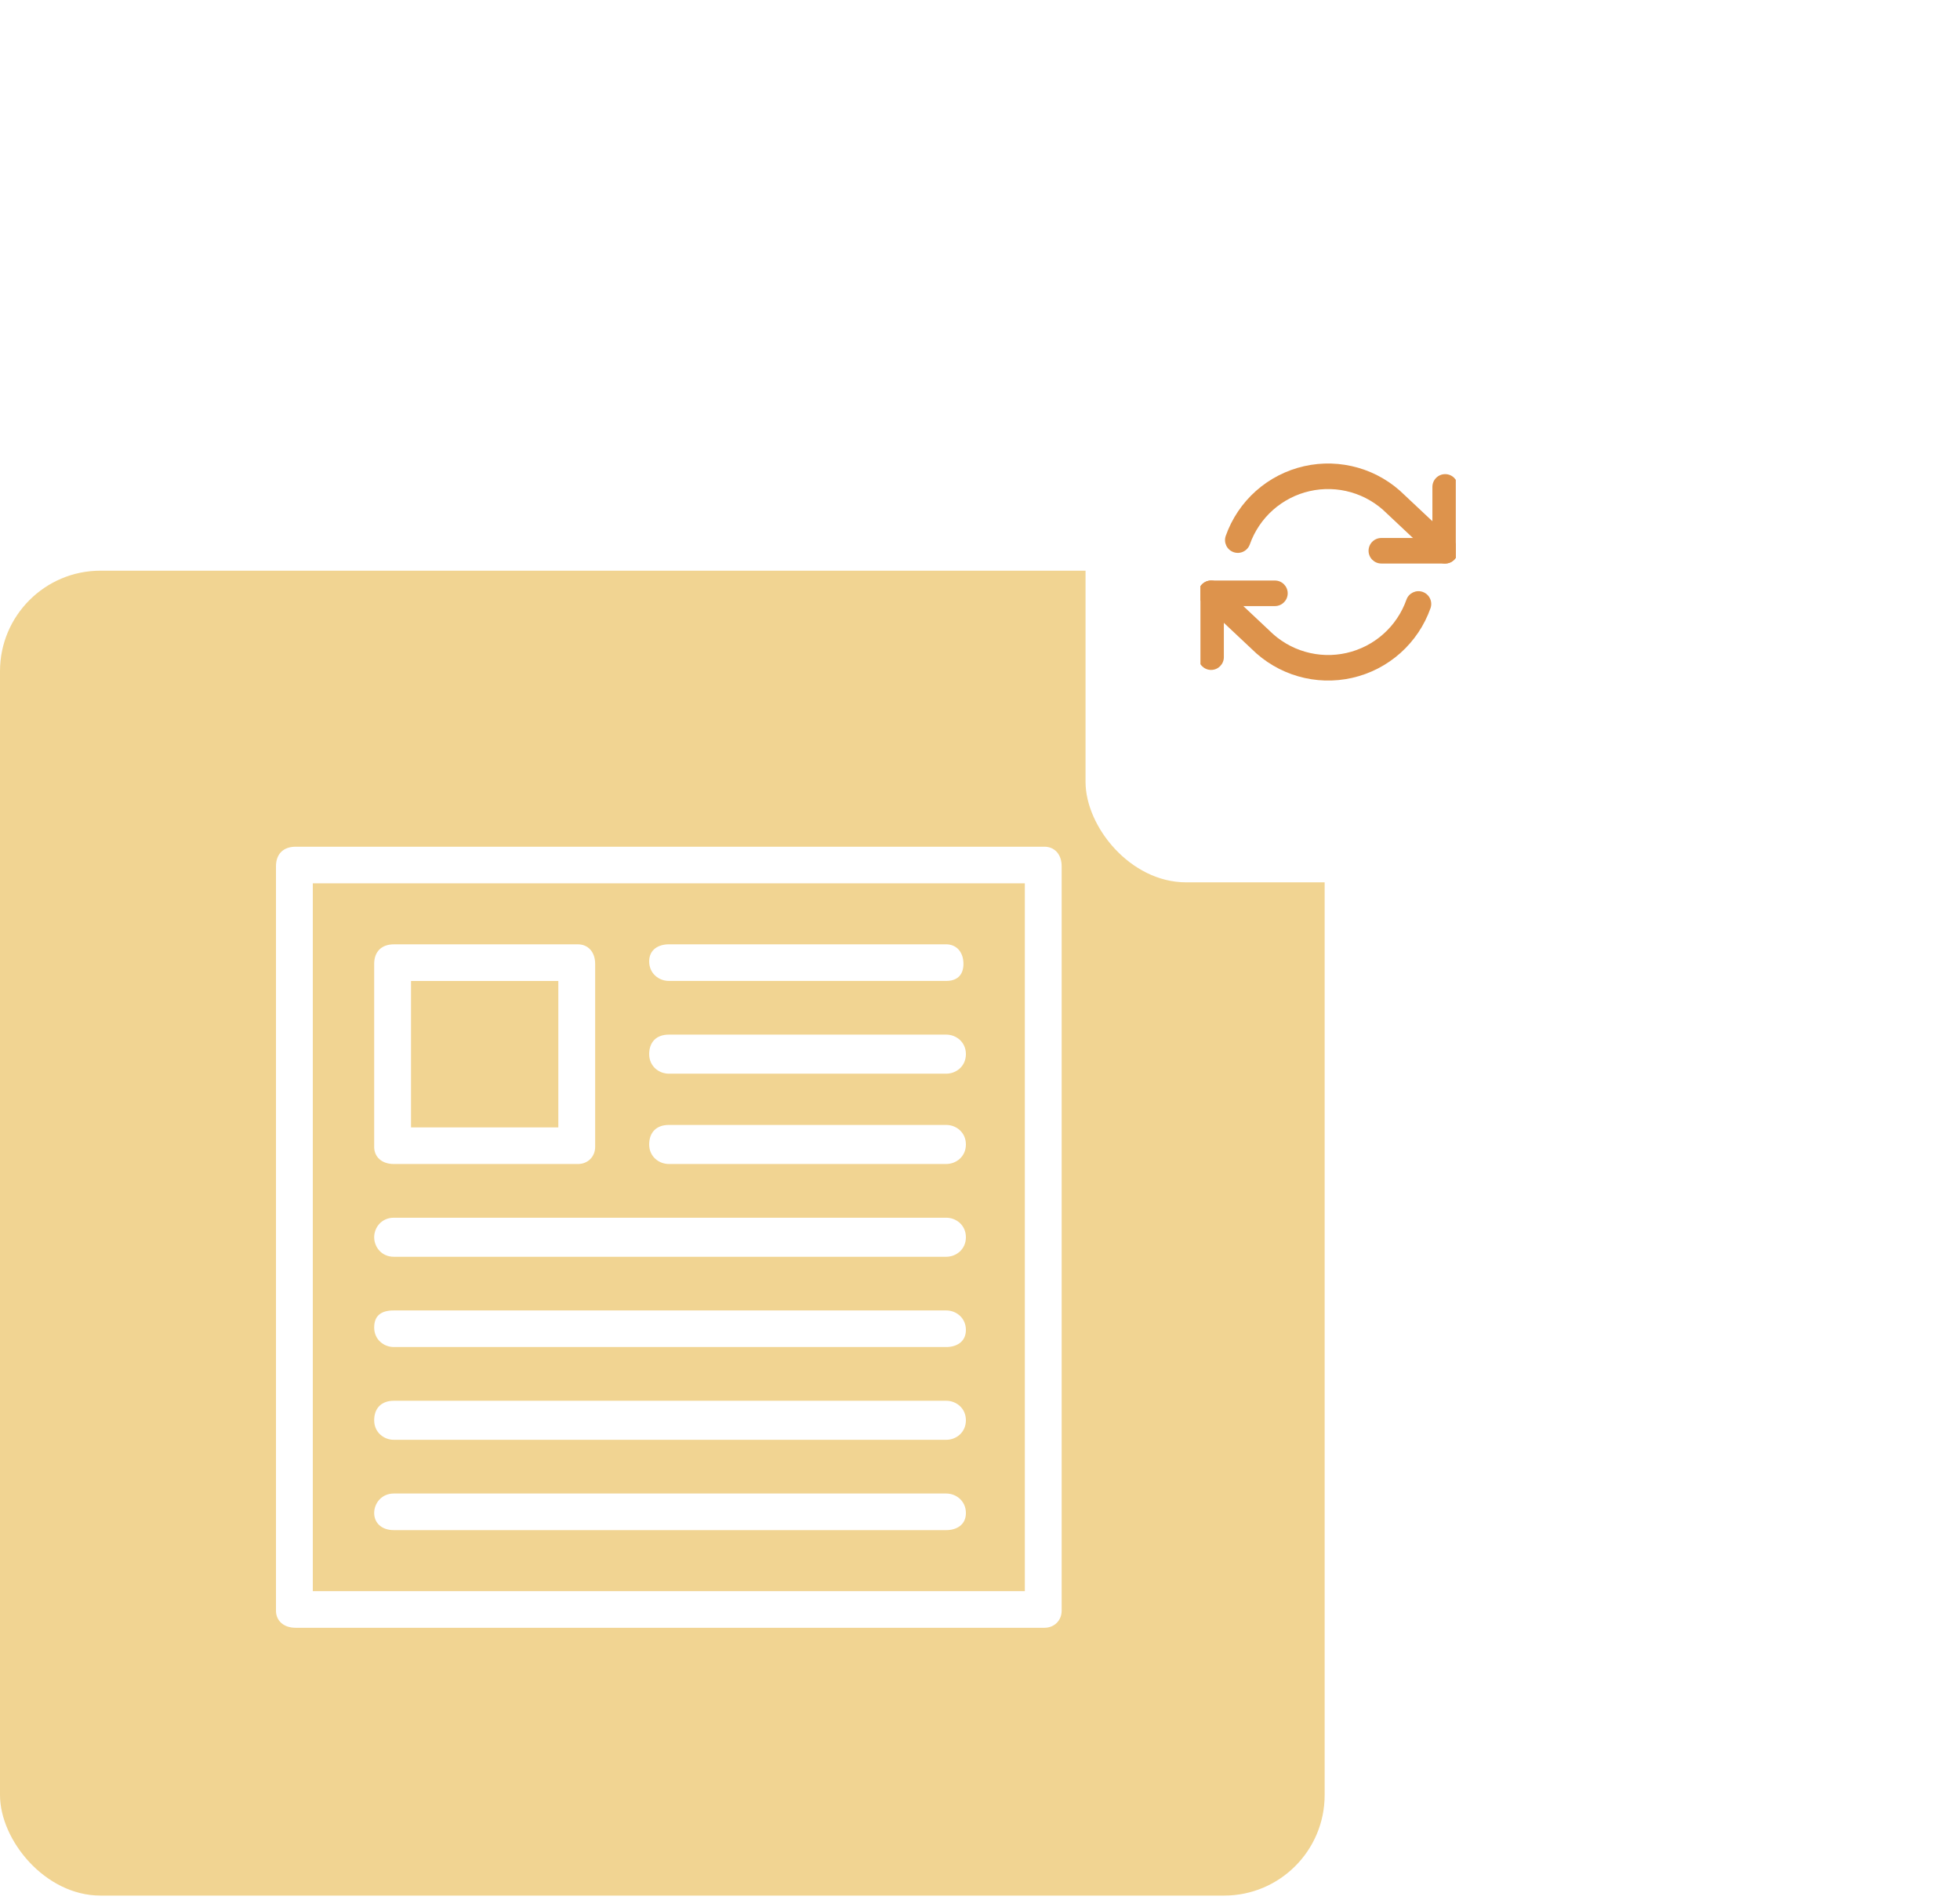 <svg width="195" height="189" viewBox="0 0 195 189" fill="none" xmlns="http://www.w3.org/2000/svg">
<rect y="56.766" width="131.789" height="131.789" rx="10" fill="#F1D492"/>
<path d="M103.914 161.916H29.411C28.19 161.916 27.457 161.188 27.457 160.217V86.165C27.457 84.951 28.19 84.223 29.411 84.223H103.914C104.891 84.223 105.624 84.951 105.624 86.165V160.217C105.624 161.188 104.891 161.916 103.914 161.916ZM31.121 158.274H101.96V87.865H31.121V158.274Z" fill="white"/>
<path d="M57.502 115.785H39.182C37.96 115.785 37.227 115.057 37.227 114.085V95.876C37.227 94.662 37.96 93.934 39.182 93.934H57.502C58.479 93.934 59.212 94.662 59.212 95.876V114.085C59.212 115.057 58.479 115.785 57.502 115.785ZM40.892 112.143H55.548V97.576H40.892V112.143Z" fill="white"/>
<path d="M94.143 97.573H66.54C65.563 97.573 64.586 96.845 64.586 95.631C64.586 94.417 65.563 93.932 66.54 93.932H94.143C95.12 93.932 95.853 94.66 95.853 95.874C95.853 97.088 95.12 97.573 94.143 97.573Z" fill="white"/>
<path d="M94.143 106.799H66.54C65.563 106.799 64.586 106.07 64.586 104.856C64.586 103.642 65.319 102.914 66.54 102.914H94.143C95.12 102.914 96.097 103.642 96.097 104.856C96.097 106.07 95.12 106.799 94.143 106.799Z" fill="white"/>
<path d="M94.143 115.783H66.54C65.563 115.783 64.586 115.055 64.586 113.841C64.586 112.627 65.319 111.898 66.54 111.898H94.143C95.12 111.898 96.097 112.627 96.097 113.841C96.097 115.055 95.12 115.783 94.143 115.783Z" fill="white"/>
<path d="M94.143 125.012H39.181C37.96 125.012 37.227 124.04 37.227 123.069C37.227 122.098 37.96 121.127 39.181 121.127H94.143C95.12 121.127 96.097 121.855 96.097 123.069C96.097 124.283 95.12 125.012 94.143 125.012Z" fill="white"/>
<path d="M94.143 133.991H39.181C38.204 133.991 37.227 133.263 37.227 132.049C37.227 130.835 37.96 130.35 39.181 130.35H94.143C95.12 130.35 96.097 131.078 96.097 132.292C96.097 133.506 95.12 133.991 94.143 133.991Z" fill="white"/>
<path d="M94.143 143.219H39.182C38.205 143.219 37.227 142.49 37.227 141.276C37.227 140.062 37.96 139.334 39.182 139.334H94.143C95.12 139.334 96.097 140.062 96.097 141.276C96.097 142.49 95.12 143.219 94.143 143.219Z" fill="white"/>
<path d="M94.143 152.202H39.181C37.96 152.202 37.227 151.474 37.227 150.503C37.227 149.532 37.96 148.561 39.181 148.561H94.143C95.12 148.561 96.097 149.289 96.097 150.503C96.097 151.717 95.12 152.202 94.143 152.202Z" fill="white"/>
<g filter="url(#filter0_d_389_1483)">
<rect x="108" y="32.766" width="47" height="47" rx="10" fill="white"/>
</g>
<g clip-path="url(#clip0_389_1483)">
<path fill-rule="evenodd" clip-rule="evenodd" d="M143.779 47.162C144.481 47.162 145.049 47.731 145.049 48.432V54.784C145.049 55.485 144.481 56.054 143.779 56.054H137.428C136.726 56.054 136.158 55.485 136.158 54.784C136.158 54.082 136.726 53.514 137.428 53.514H142.509V48.432C142.509 47.731 143.078 47.162 143.779 47.162Z" fill="#DD934C"/>
<path fill-rule="evenodd" clip-rule="evenodd" d="M119.221 59.016C119.221 58.315 119.789 57.746 120.491 57.746H126.842C127.544 57.746 128.113 58.315 128.113 59.016C128.113 59.718 127.544 60.287 126.842 60.287H121.761V65.368C121.761 66.069 121.193 66.638 120.491 66.638C119.789 66.638 119.221 66.069 119.221 65.368V59.016Z" fill="#DD934C"/>
<path fill-rule="evenodd" clip-rule="evenodd" d="M134.423 48.971C133.084 48.584 131.667 48.542 130.307 48.85C128.947 49.157 127.687 49.805 126.644 50.731C125.602 51.658 124.811 52.834 124.345 54.148C124.111 54.81 123.386 55.156 122.724 54.922C122.063 54.688 121.716 53.962 121.95 53.301C122.559 51.581 123.593 50.044 124.956 48.832C126.32 47.621 127.968 46.774 129.746 46.372C131.525 45.969 133.377 46.024 135.129 46.531C136.875 47.035 138.465 47.973 139.751 49.255L144.649 53.857C145.16 54.338 145.185 55.142 144.705 55.653C144.225 56.164 143.421 56.189 142.909 55.709L137.998 51.093C137.988 51.084 137.978 51.075 137.969 51.066C136.983 50.079 135.763 49.359 134.423 48.971ZM119.565 58.148C120.046 57.636 120.85 57.611 121.361 58.092L126.273 62.707C126.282 62.716 126.292 62.725 126.301 62.735C127.287 63.721 128.507 64.442 129.847 64.829C131.187 65.217 132.603 65.259 133.963 64.951C135.324 64.643 136.584 63.996 137.626 63.069C138.669 62.143 139.459 60.967 139.925 59.652C140.159 58.991 140.885 58.644 141.546 58.878C142.207 59.112 142.554 59.838 142.32 60.5C141.711 62.219 140.677 63.756 139.314 64.968C137.951 66.18 136.303 67.026 134.524 67.429C132.745 67.831 130.893 67.777 129.141 67.27C127.395 66.765 125.806 65.828 124.519 64.545L119.621 59.943C119.11 59.463 119.085 58.659 119.565 58.148Z" fill="#DD934C"/>
</g>
<defs>
<filter id="filter0_d_389_1483" x="68" y="0.766" width="127" height="127" filterUnits="userSpaceOnUse" color-interpolation-filters="sRGB">
<feFlood flood-opacity="0" result="BackgroundImageFix"/>
<feColorMatrix in="SourceAlpha" type="matrix" values="0 0 0 0 0 0 0 0 0 0 0 0 0 0 0 0 0 0 127 0" result="hardAlpha"/>
<feOffset dy="8"/>
<feGaussianBlur stdDeviation="20"/>
<feComposite in2="hardAlpha" operator="out"/>
<feColorMatrix type="matrix" values="0 0 0 0 0 0 0 0 0 0 0 0 0 0 0 0 0 0 0.24 0"/>
<feBlend mode="normal" in2="BackgroundImageFix" result="effect1_dropShadow_389_1483"/>
<feBlend mode="normal" in="SourceGraphic" in2="effect1_dropShadow_389_1483" result="shape"/>
</filter>
<clipPath id="clip0_389_1483">
<rect width="25.405" height="25.405" fill="white" transform="translate(119.432 44.197)"/>
</clipPath>
</defs>
</svg>

